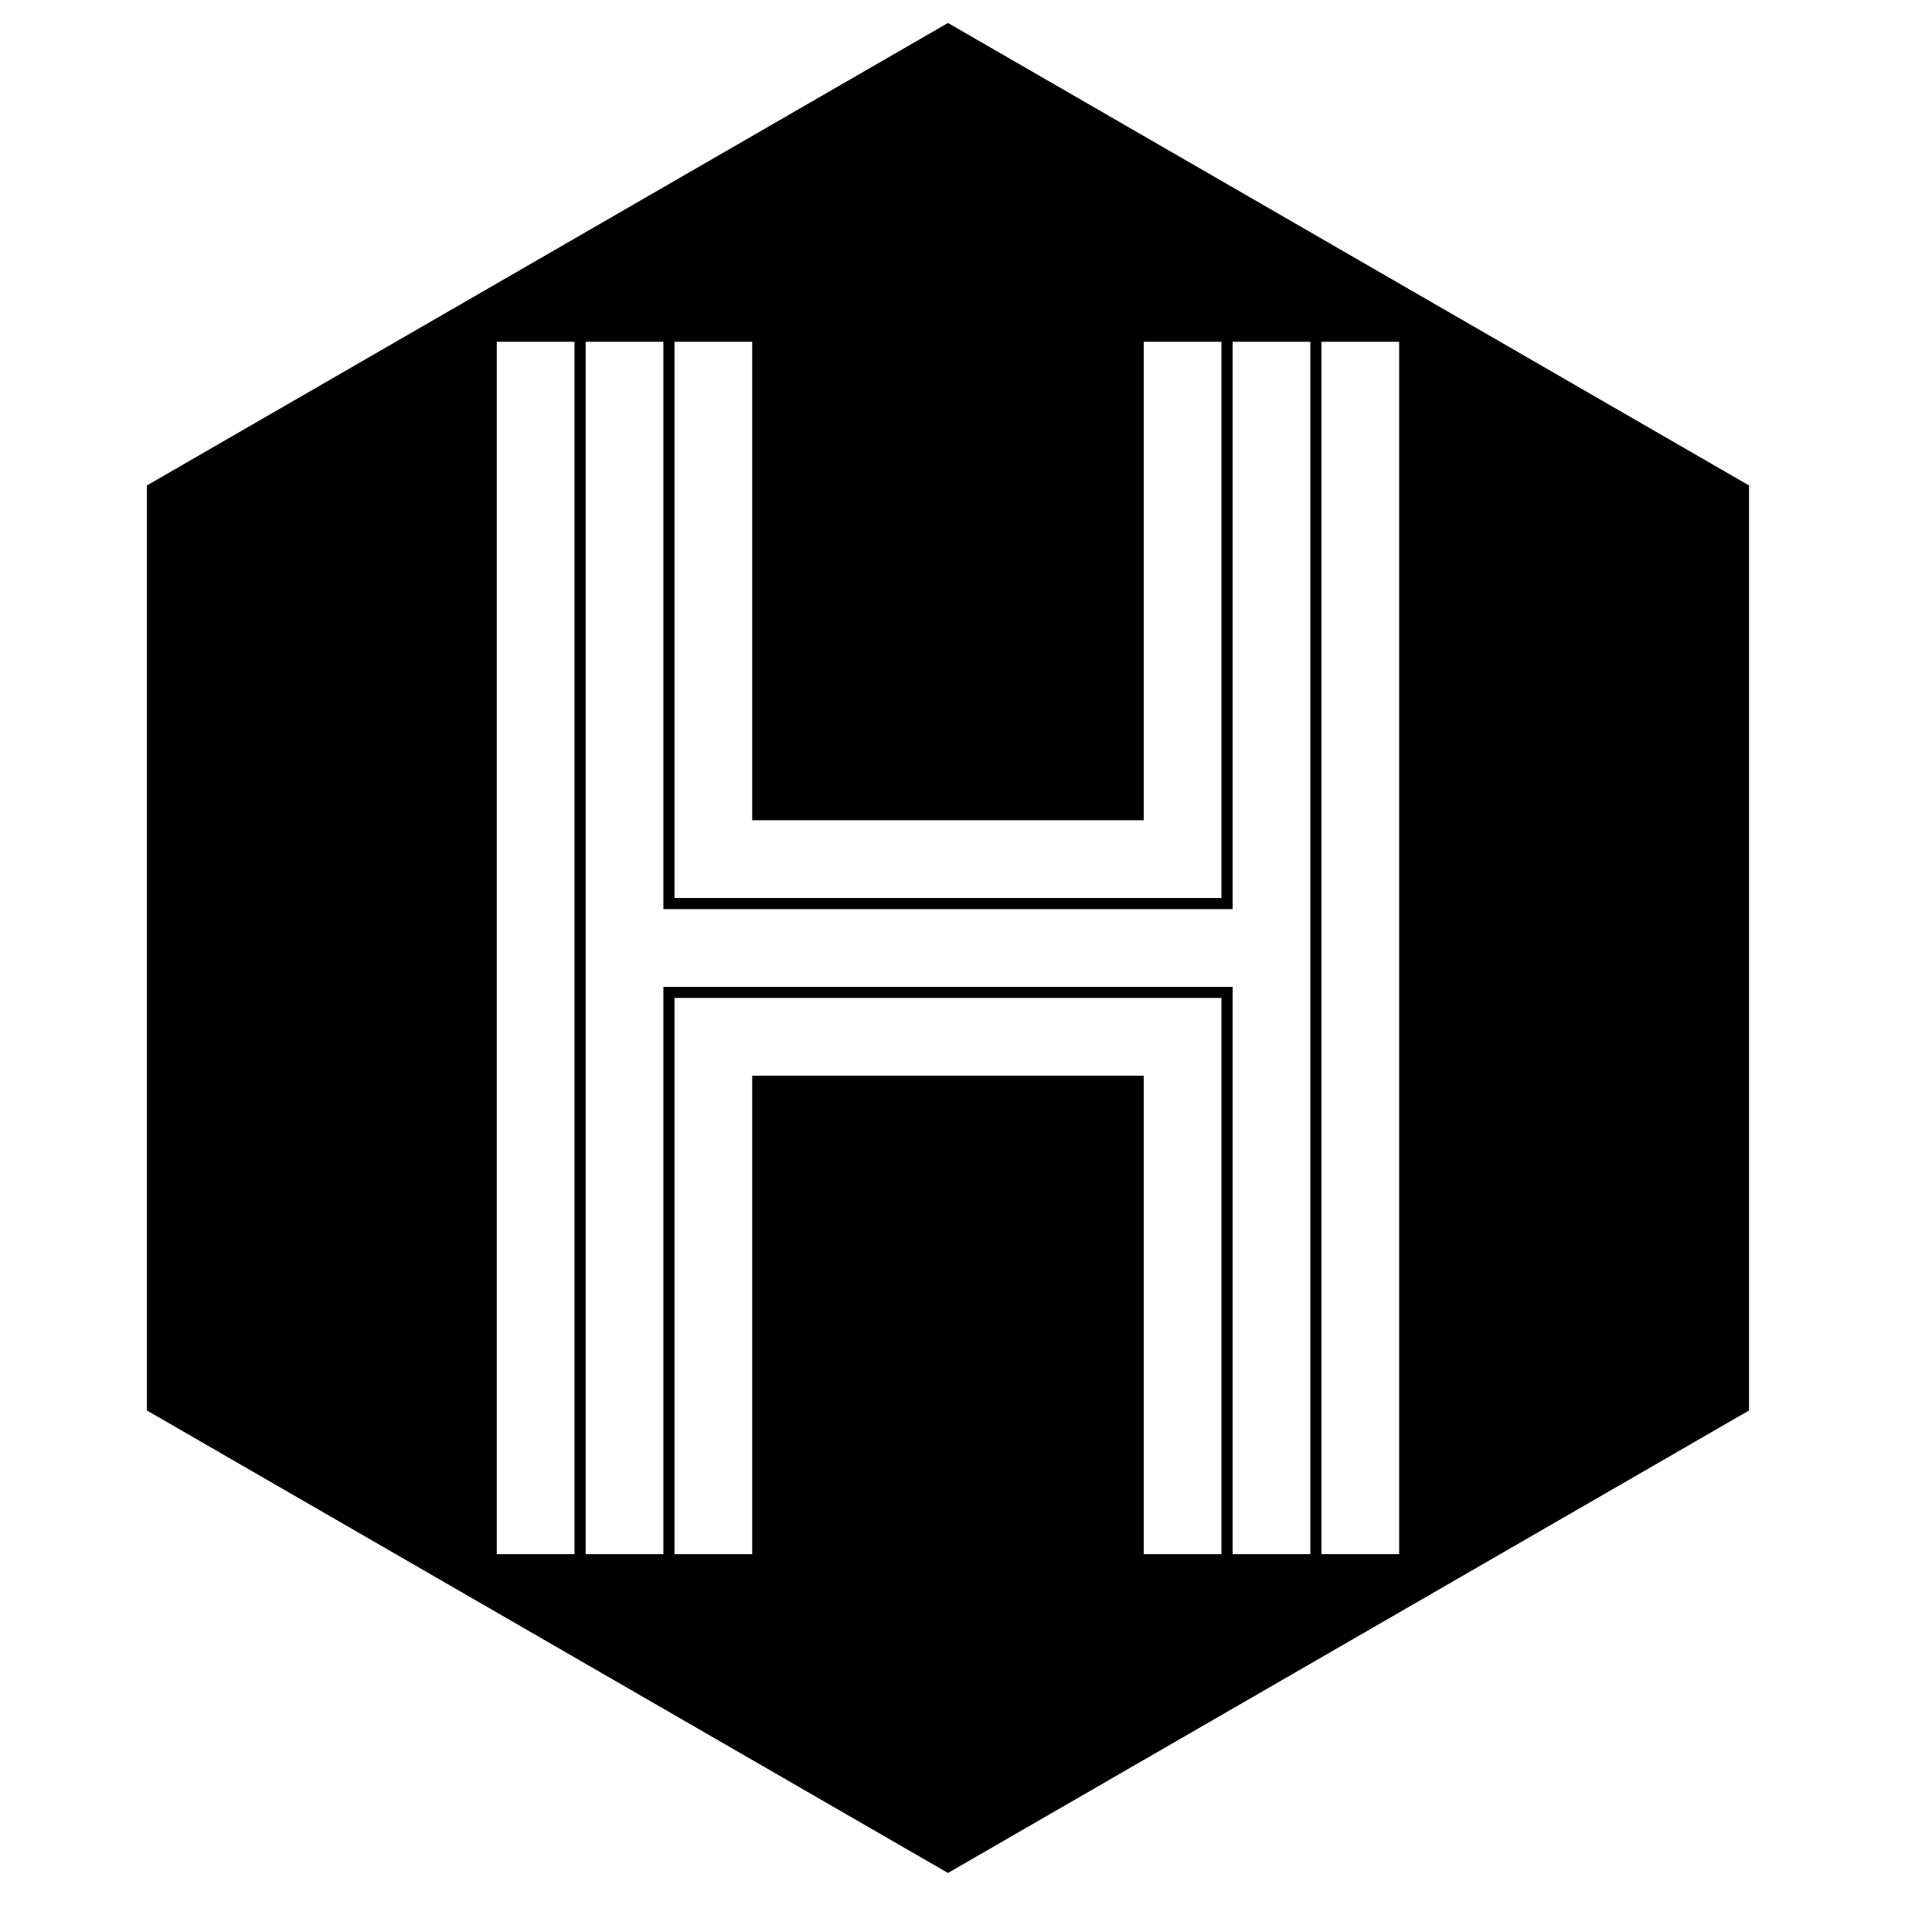 <svg xmlns="http://www.w3.org/2000/svg" height="1em" width="1em" viewBox="0 0 12 12" version="1.1" xmlns:xlink="http://www.w3.org/1999/xlink" xml:space="preserve" xmlns:serif="http://www.serif.com/" style="fill-rule:evenodd;clip-rule:evenodd;stroke-linejoin:round;stroke-miterlimit:2;">
    <g transform="matrix(0.023,0,0,0.023,0,0)">
        <path d="M256,6.201L472.332,131.1L472.332,380.9L256,505.799L39.668,380.9L39.668,131.1L256,6.201ZM203.134,290.489L308.866,290.489L308.866,419.702L329.853,419.702L329.853,269.502L182.147,269.502L182.147,419.702L203.134,419.702L203.134,290.489ZM155.143,92.298L134.156,92.298L134.156,419.702L155.143,419.702L155.143,92.298ZM377.844,92.298L356.857,92.298L356.857,419.702L377.844,419.702L377.844,92.298ZM179.147,245.516L179.147,92.298L158.161,92.298L158.161,419.702L179.147,419.702L179.147,266.502L332.871,266.502L332.871,419.702L353.857,419.702L353.857,92.298L332.871,92.298L332.871,245.516L179.147,245.516ZM203.134,221.511L203.134,92.298L182.147,92.298L182.147,242.498L329.853,242.498L329.853,92.298L308.866,92.298L308.866,221.511L203.134,221.511Z"/>
    </g>
</svg>
